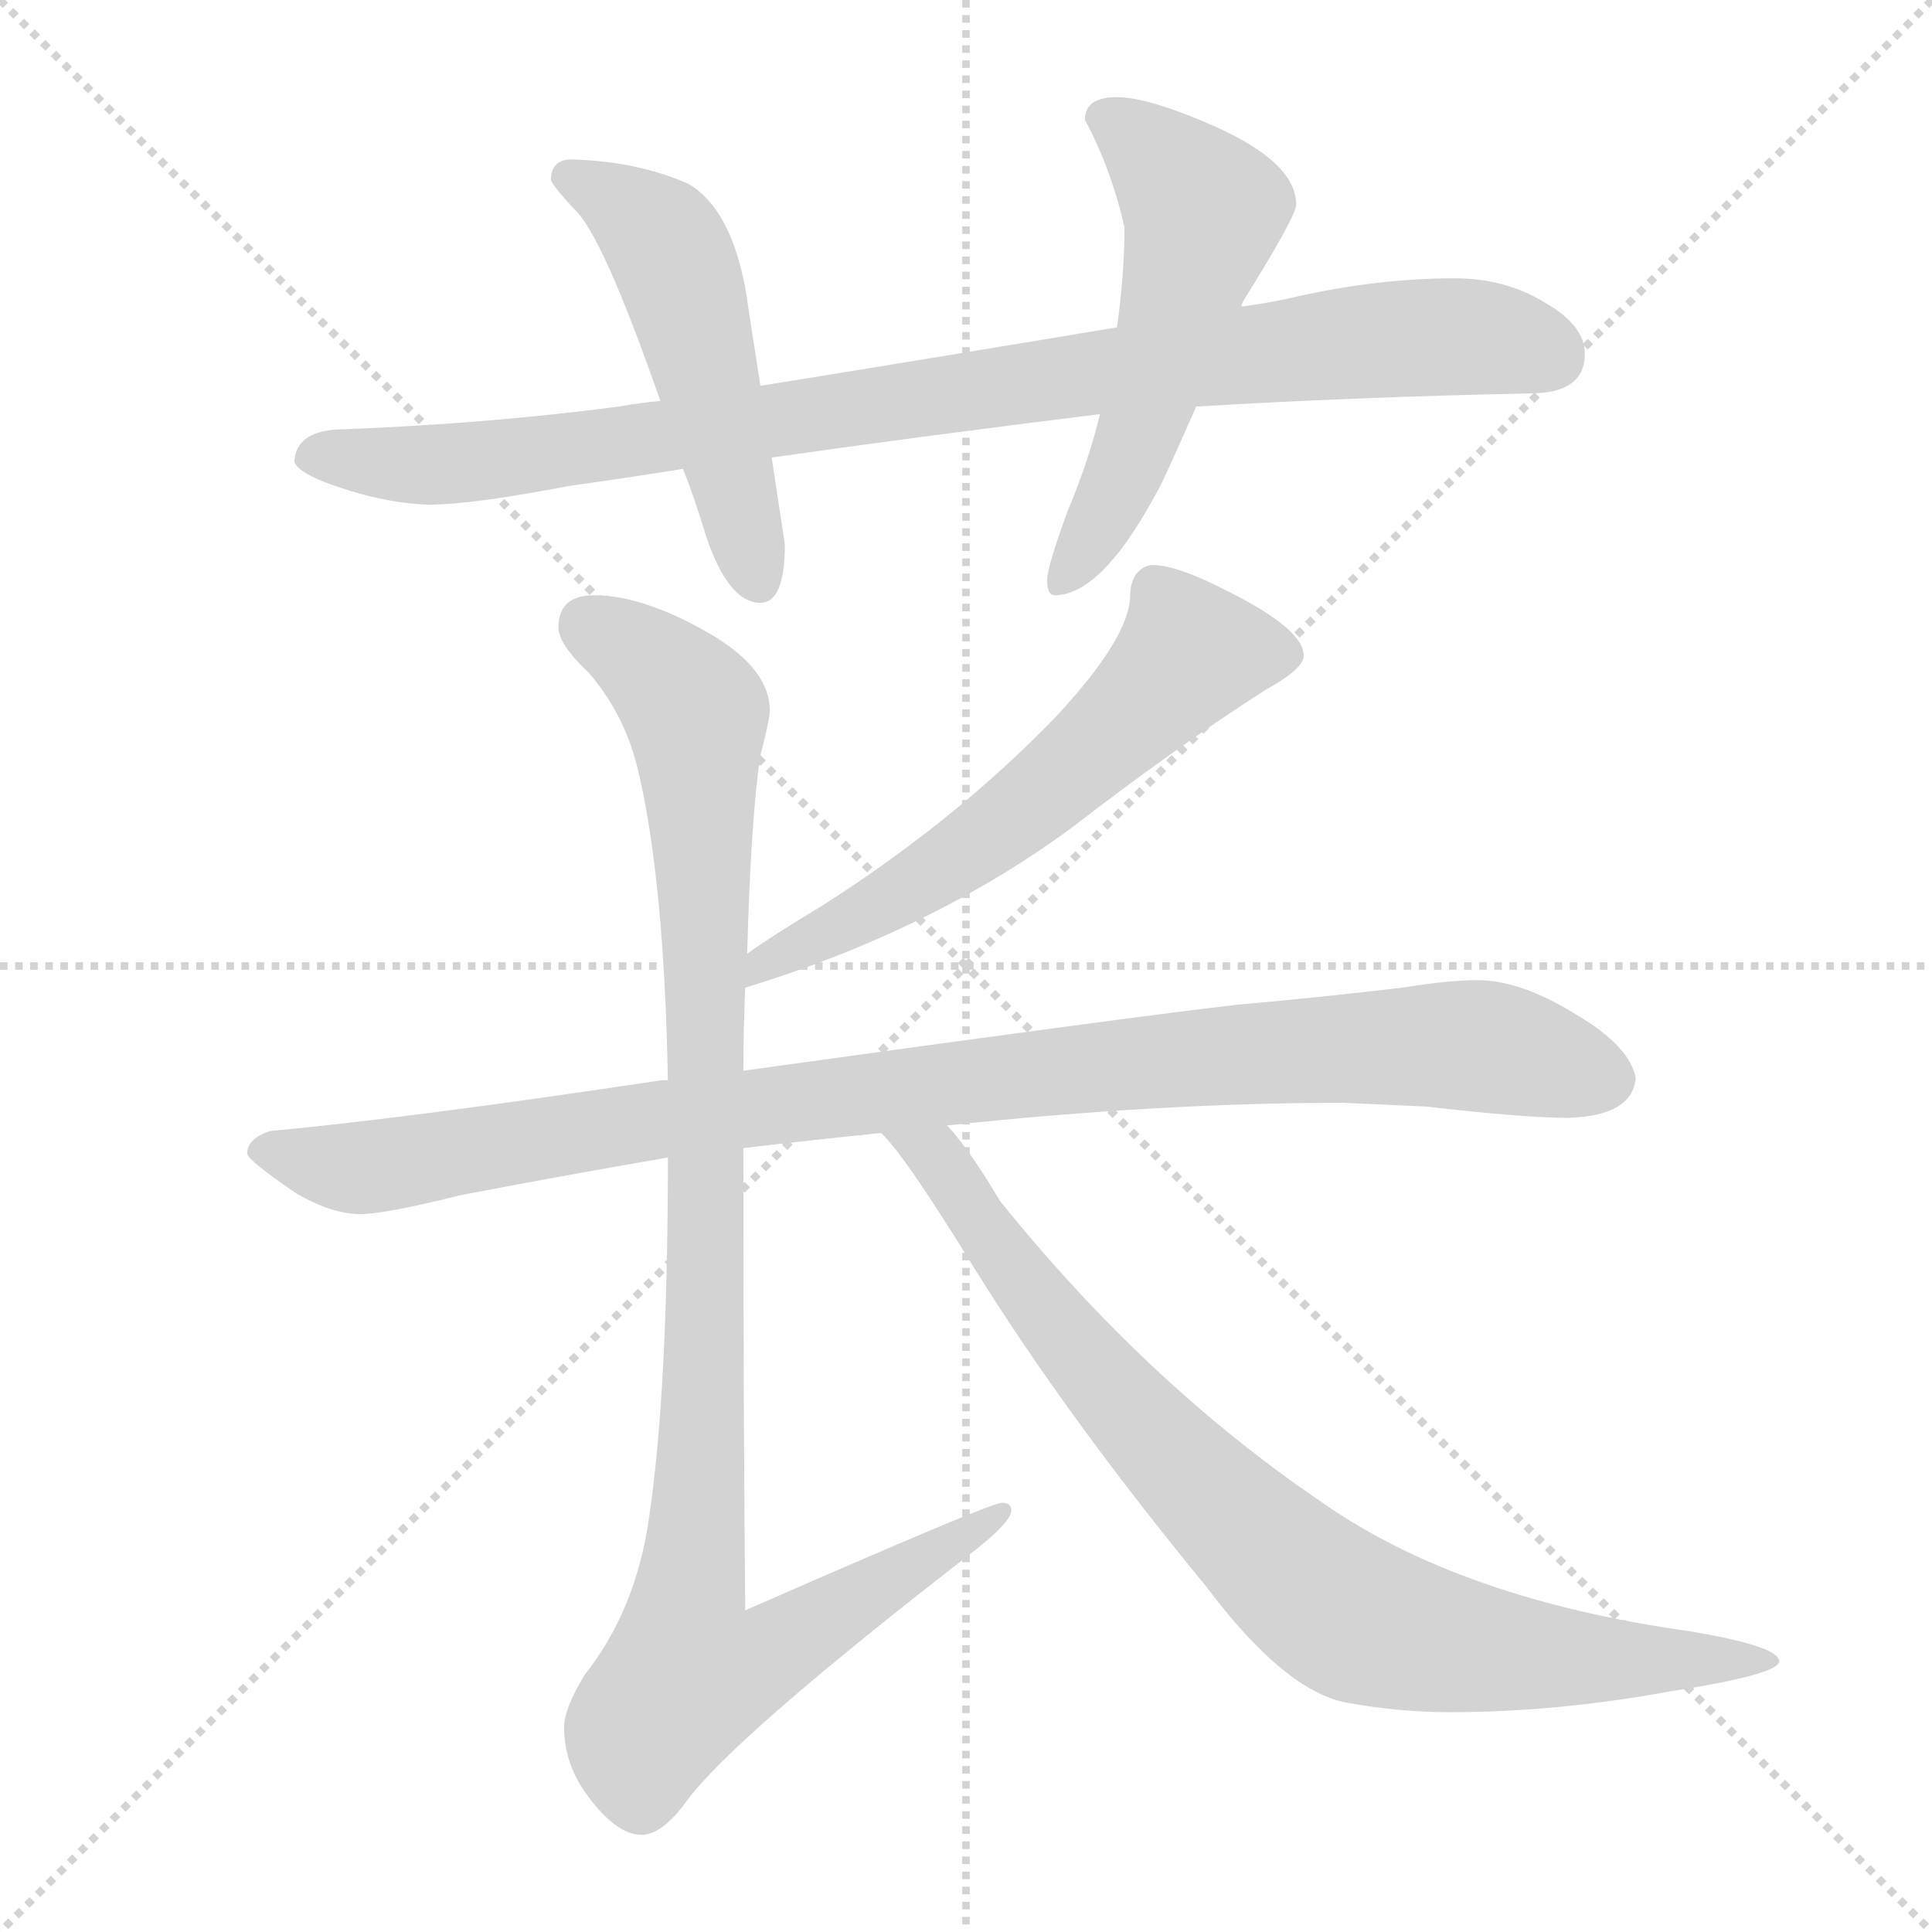 <svg xmlns="http://www.w3.org/2000/svg" version="1.1" viewBox="0 0 1024 1024">
  <g stroke="lightgray" stroke-dasharray="1,1" stroke-width="1" transform="scale(4, 4)">
    <line x1="0" y1="0" x2="256" y2="256" />
    <line x1="256" y1="0" x2="0" y2="256" />
    <line x1="128" y1="0" x2="128" y2="256" />
    <line x1="0" y1="128" x2="256" y2="128" />
  </g>
  <g transform="scale(1.0, -1.0) translate(0.0, -818.50)">
    <style type="text/css">
      
        @keyframes keyframes0 {
          from {
            stroke: blue;
            stroke-dashoffset: 919;
            stroke-width: 128;
          }
          75% {
            animation-timing-function: step-end;
            stroke: blue;
            stroke-dashoffset: 0;
            stroke-width: 128;
          }
          to {
            stroke: black;
            stroke-width: 1024;
          }
        }
        #make-me-a-hanzi-animation-0 {
          animation: keyframes0 0.998s both;
          animation-delay: 0s;
          animation-timing-function: linear;
        }
      
        @keyframes keyframes1 {
          from {
            stroke: blue;
            stroke-dashoffset: 504;
            stroke-width: 128;
          }
          62% {
            animation-timing-function: step-end;
            stroke: blue;
            stroke-dashoffset: 0;
            stroke-width: 128;
          }
          to {
            stroke: black;
            stroke-width: 1024;
          }
        }
        #make-me-a-hanzi-animation-1 {
          animation: keyframes1 0.66s both;
          animation-delay: 0.998s;
          animation-timing-function: linear;
        }
      
        @keyframes keyframes2 {
          from {
            stroke: blue;
            stroke-dashoffset: 537;
            stroke-width: 128;
          }
          64% {
            animation-timing-function: step-end;
            stroke: blue;
            stroke-dashoffset: 0;
            stroke-width: 128;
          }
          to {
            stroke: black;
            stroke-width: 1024;
          }
        }
        #make-me-a-hanzi-animation-2 {
          animation: keyframes2 0.687s both;
          animation-delay: 1.658s;
          animation-timing-function: linear;
        }
      
        @keyframes keyframes3 {
          from {
            stroke: blue;
            stroke-dashoffset: 597;
            stroke-width: 128;
          }
          66% {
            animation-timing-function: step-end;
            stroke: blue;
            stroke-dashoffset: 0;
            stroke-width: 128;
          }
          to {
            stroke: black;
            stroke-width: 1024;
          }
        }
        #make-me-a-hanzi-animation-3 {
          animation: keyframes3 0.736s both;
          animation-delay: 2.345s;
          animation-timing-function: linear;
        }
      
        @keyframes keyframes4 {
          from {
            stroke: blue;
            stroke-dashoffset: 978;
            stroke-width: 128;
          }
          76% {
            animation-timing-function: step-end;
            stroke: blue;
            stroke-dashoffset: 0;
            stroke-width: 128;
          }
          to {
            stroke: black;
            stroke-width: 1024;
          }
        }
        #make-me-a-hanzi-animation-4 {
          animation: keyframes4 1.046s both;
          animation-delay: 3.081s;
          animation-timing-function: linear;
        }
      
        @keyframes keyframes5 {
          from {
            stroke: blue;
            stroke-dashoffset: 1028;
            stroke-width: 128;
          }
          77% {
            animation-timing-function: step-end;
            stroke: blue;
            stroke-dashoffset: 0;
            stroke-width: 128;
          }
          to {
            stroke: black;
            stroke-width: 1024;
          }
        }
        #make-me-a-hanzi-animation-5 {
          animation: keyframes5 1.087s both;
          animation-delay: 4.127s;
          animation-timing-function: linear;
        }
      
        @keyframes keyframes6 {
          from {
            stroke: blue;
            stroke-dashoffset: 829;
            stroke-width: 128;
          }
          73% {
            animation-timing-function: step-end;
            stroke: blue;
            stroke-dashoffset: 0;
            stroke-width: 128;
          }
          to {
            stroke: black;
            stroke-width: 1024;
          }
        }
        #make-me-a-hanzi-animation-6 {
          animation: keyframes6 0.925s both;
          animation-delay: 5.213s;
          animation-timing-function: linear;
        }
      
    </style>
    
      <path d="M 350 606 Q 339 605 328 603 Q 259 594 183 591 Q 157 591 156 574 Q 157 569 172 563 Q 201 552 227 551 Q 250 551 302 561 Q 331 565 362 570 L 409 576 Q 486 587 583 599 L 634 603 Q 716 608 811 610 Q 840 610 840 631 Q 840 646 819 658 Q 798 671 771 671 Q 730 671 686 661 Q 673 658 658 656 L 592 645 Q 490 628 403 614 L 350 606 Z" fill="lightgray" />
    
      <path d="M 303 734 Q 292 734 292 723 Q 293 720 304 708 Q 319 695 350 606 L 362 570 Q 368 555 374 535 Q 386 499 403 499 Q 416 499 416 530 L 409 576 L 403 614 L 395 666 Q 387 708 365 721 Q 338 733 303 734 Z" fill="lightgray" />
    
      <path d="M 583 599 Q 577 574 566 548 Q 555 518 555 511 Q 555 503 559 503 Q 585 503 616 563 Q 623 578 634 603 L 658 656 Q 658 657 659 659 Q 687 704 687 710 Q 687 732 645 751 Q 609 767 592 767 Q 575 767 575 755 Q 589 729 596 698 Q 596 673 592 645 L 583 599 Z" fill="lightgray" />
    
      <path d="M 611 519 Q 606 519 602 514 Q 599 509 599 503 Q 599 481 560 439 Q 506 383 435 338 Q 410 323 396 313 C 371 296 366 286 395 295 Q 493 325 567 379 Q 624 423 671 453 Q 691 464 691 471 Q 691 485 651 505 Q 624 519 611 519 Z" fill="lightgray" />
    
      <path d="M 354 246 L 351 246 Q 218 226 143 219 Q 131 215 131 207 Q 132 203 157 186 Q 176 175 191 175 Q 204 175 244 185 Q 296 195 354 205 L 394 210 Q 428 214 467 218 L 502 222 Q 615 234 712 234 L 756 232 Q 808 226 831 226 Q 865 227 867 247 Q 864 264 835 281 Q 806 299 783 299 Q 768 299 743 295 Q 701 290 656 286 Q 603 280 394 251 L 354 246 Z" fill="lightgray" />
    
      <path d="M 396 313 Q 398 385 403 418 Q 408 437 408 442 Q 408 463 379 481 Q 342 503 315 503 Q 296 503 296 486 Q 296 477 312 462 Q 331 440 338 411 Q 352 353 354 246 L 354 205 Q 354 81 344 14 Q 337 -35 310 -69 Q 299 -87 299 -97 Q 299 -117 312 -134 Q 327 -154 340 -154 Q 351 -154 364 -136 Q 389 -102 517 -3 Q 536 12 536 18 Q 536 22 531 22 Q 525 22 395 -35 Q 394 63 394 210 L 394 251 Q 394 273 395 295 L 396 313 Z" fill="lightgray" />
    
      <path d="M 467 218 Q 479 207 516 147 Q 565 68 639 -22 Q 681 -78 714 -84 Q 742 -89 768 -89 Q 825 -89 885 -78 Q 943 -69 943 -62 Q 943 -54 895 -46 Q 774 -29 701 22 Q 608 85 530 182 Q 514 209 502 222 C 483 245 448 241 467 218 Z" fill="lightgray" />
    
    
      <clipPath id="make-me-a-hanzi-clip-0">
        <path d="M 350 606 Q 339 605 328 603 Q 259 594 183 591 Q 157 591 156 574 Q 157 569 172 563 Q 201 552 227 551 Q 250 551 302 561 Q 331 565 362 570 L 409 576 Q 486 587 583 599 L 634 603 Q 716 608 811 610 Q 840 610 840 631 Q 840 646 819 658 Q 798 671 771 671 Q 730 671 686 661 Q 673 658 658 656 L 592 645 Q 490 628 403 614 L 350 606 Z" />
      </clipPath>
      <path clip-path="url(#make-me-a-hanzi-clip-0)" d="M 165 577 L 271 575 L 726 638 L 785 640 L 822 630" fill="none" id="make-me-a-hanzi-animation-0" stroke-dasharray="791 1582" stroke-linecap="round" />
    
      <clipPath id="make-me-a-hanzi-clip-1">
        <path d="M 303 734 Q 292 734 292 723 Q 293 720 304 708 Q 319 695 350 606 L 362 570 Q 368 555 374 535 Q 386 499 403 499 Q 416 499 416 530 L 409 576 L 403 614 L 395 666 Q 387 708 365 721 Q 338 733 303 734 Z" />
      </clipPath>
      <path clip-path="url(#make-me-a-hanzi-clip-1)" d="M 301 725 L 337 705 L 357 680 L 401 511" fill="none" id="make-me-a-hanzi-animation-1" stroke-dasharray="376 752" stroke-linecap="round" />
    
      <clipPath id="make-me-a-hanzi-clip-2">
        <path d="M 583 599 Q 577 574 566 548 Q 555 518 555 511 Q 555 503 559 503 Q 585 503 616 563 Q 623 578 634 603 L 658 656 Q 658 657 659 659 Q 687 704 687 710 Q 687 732 645 751 Q 609 767 592 767 Q 575 767 575 755 Q 589 729 596 698 Q 596 673 592 645 L 583 599 Z" />
      </clipPath>
      <path clip-path="url(#make-me-a-hanzi-clip-2)" d="M 588 754 L 613 736 L 638 706 L 600 577 L 562 510" fill="none" id="make-me-a-hanzi-animation-2" stroke-dasharray="409 818" stroke-linecap="round" />
    
      <clipPath id="make-me-a-hanzi-clip-3">
        <path d="M 611 519 Q 606 519 602 514 Q 599 509 599 503 Q 599 481 560 439 Q 506 383 435 338 Q 410 323 396 313 C 371 296 366 286 395 295 Q 493 325 567 379 Q 624 423 671 453 Q 691 464 691 471 Q 691 485 651 505 Q 624 519 611 519 Z" />
      </clipPath>
      <path clip-path="url(#make-me-a-hanzi-clip-3)" d="M 681 472 L 630 472 L 536 384 L 473 342 L 405 308 L 403 299" fill="none" id="make-me-a-hanzi-animation-3" stroke-dasharray="469 938" stroke-linecap="round" />
    
      <clipPath id="make-me-a-hanzi-clip-4">
        <path d="M 354 246 L 351 246 Q 218 226 143 219 Q 131 215 131 207 Q 132 203 157 186 Q 176 175 191 175 Q 204 175 244 185 Q 296 195 354 205 L 394 210 Q 428 214 467 218 L 502 222 Q 615 234 712 234 L 756 232 Q 808 226 831 226 Q 865 227 867 247 Q 864 264 835 281 Q 806 299 783 299 Q 768 299 743 295 Q 701 290 656 286 Q 603 280 394 251 L 354 246 Z" />
      </clipPath>
      <path clip-path="url(#make-me-a-hanzi-clip-4)" d="M 137 209 L 193 200 L 432 237 L 666 261 L 786 264 L 852 247" fill="none" id="make-me-a-hanzi-animation-4" stroke-dasharray="850 1700" stroke-linecap="round" />
    
      <clipPath id="make-me-a-hanzi-clip-5">
        <path d="M 396 313 Q 398 385 403 418 Q 408 437 408 442 Q 408 463 379 481 Q 342 503 315 503 Q 296 503 296 486 Q 296 477 312 462 Q 331 440 338 411 Q 352 353 354 246 L 354 205 Q 354 81 344 14 Q 337 -35 310 -69 Q 299 -87 299 -97 Q 299 -117 312 -134 Q 327 -154 340 -154 Q 351 -154 364 -136 Q 389 -102 517 -3 Q 536 12 536 18 Q 536 22 531 22 Q 525 22 395 -35 Q 394 63 394 210 L 394 251 Q 394 273 395 295 L 396 313 Z" />
      </clipPath>
      <path clip-path="url(#make-me-a-hanzi-clip-5)" d="M 312 487 L 346 466 L 370 434 L 375 148 L 365 -69 L 396 -64 L 531 17" fill="none" id="make-me-a-hanzi-animation-5" stroke-dasharray="900 1800" stroke-linecap="round" />
    
      <clipPath id="make-me-a-hanzi-clip-6">
        <path d="M 467 218 Q 479 207 516 147 Q 565 68 639 -22 Q 681 -78 714 -84 Q 742 -89 768 -89 Q 825 -89 885 -78 Q 943 -69 943 -62 Q 943 -54 895 -46 Q 774 -29 701 22 Q 608 85 530 182 Q 514 209 502 222 C 483 245 448 241 467 218 Z" />
      </clipPath>
      <path clip-path="url(#make-me-a-hanzi-clip-6)" d="M 479 212 L 500 201 L 558 118 L 606 63 L 713 -37 L 802 -58 L 939 -62" fill="none" id="make-me-a-hanzi-animation-6" stroke-dasharray="701 1402" stroke-linecap="round" />
    
  </g>
</svg>